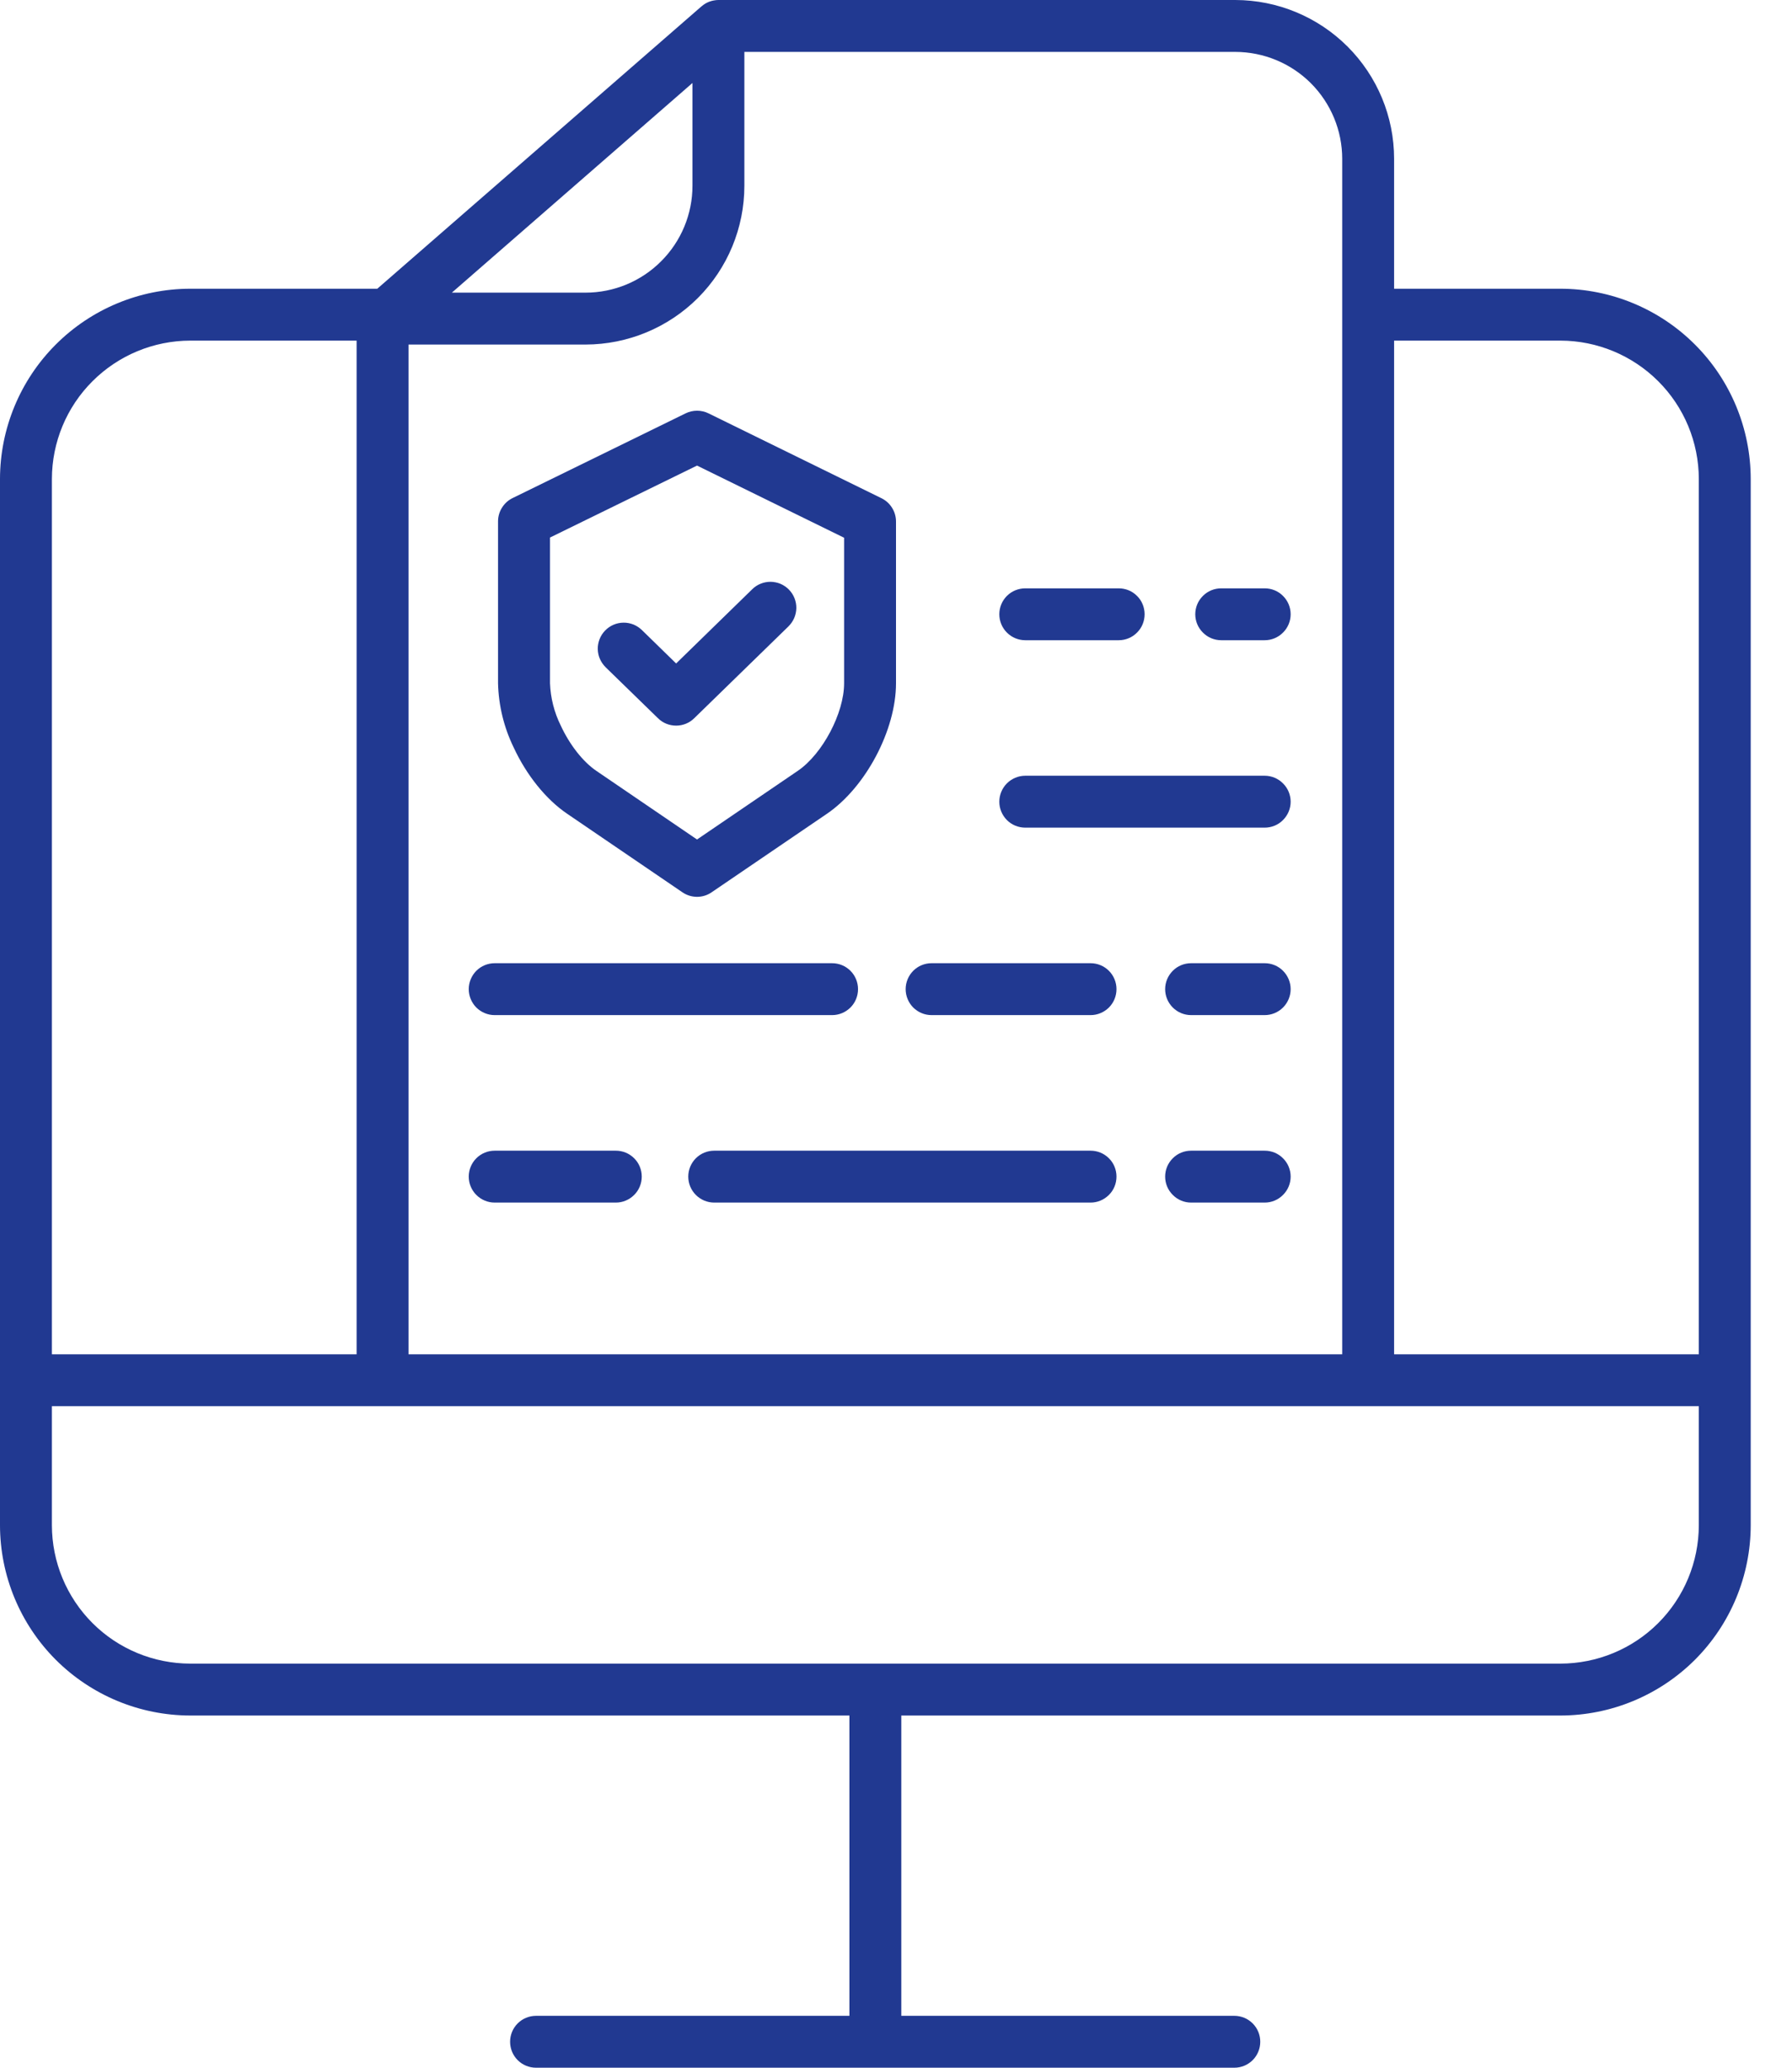 <svg width="26" height="30" viewBox="0 0 26 30" fill="none" xmlns="http://www.w3.org/2000/svg">
<path d="M22.641 4.189H20.227V2.304C20.227 1.693 19.984 1.108 19.552 0.676C19.12 0.244 18.534 0.001 17.923 0H10.424C10.403 0 10.382 0.002 10.361 0.006L10.355 0.007C10.335 0.01 10.315 0.016 10.296 0.023L10.289 0.025C10.271 0.033 10.252 0.041 10.235 0.051C10.233 0.053 10.23 0.054 10.228 0.056C10.211 0.066 10.195 0.078 10.18 0.091C10.179 0.091 10.178 0.092 10.177 0.093L5.474 4.189H2.76C2.028 4.19 1.327 4.481 0.809 4.999C0.292 5.516 0.001 6.218 0 6.949V22.13C0.001 22.862 0.292 23.563 0.809 24.081C1.327 24.598 2.028 24.889 2.76 24.89H12.324V29.247H7.777C7.677 29.247 7.581 29.287 7.511 29.357C7.44 29.428 7.401 29.524 7.401 29.623C7.401 29.723 7.44 29.819 7.511 29.89C7.581 29.96 7.677 30 7.777 30H17.909C18.009 30 18.105 29.96 18.175 29.89C18.246 29.819 18.285 29.723 18.285 29.623C18.285 29.524 18.246 29.428 18.175 29.357C18.105 29.287 18.009 29.247 17.909 29.247H13.077V24.89H22.641C23.373 24.889 24.074 24.598 24.592 24.081C25.109 23.563 25.4 22.862 25.401 22.13V6.949C25.4 6.218 25.109 5.516 24.592 4.999C24.074 4.481 23.373 4.19 22.641 4.189ZM19.474 2.304V19.649H5.927V4.999H8.496C9.107 4.998 9.693 4.755 10.125 4.324C10.557 3.892 10.8 3.306 10.8 2.695V0.753H17.923C18.334 0.754 18.729 0.917 19.02 1.208C19.31 1.499 19.474 1.893 19.474 2.304ZM6.556 4.246L10.047 1.204V2.695C10.047 3.106 9.883 3.501 9.592 3.791C9.302 4.082 8.907 4.246 8.496 4.246H6.556ZM2.76 4.942H5.174V19.649H0.753V6.949C0.754 6.417 0.965 5.907 1.342 5.531C1.718 5.155 2.228 4.943 2.76 4.942ZM22.641 24.137H2.76C2.228 24.136 1.718 23.925 1.342 23.549C0.965 23.172 0.754 22.662 0.753 22.13V20.402H24.648V22.13C24.647 22.662 24.436 23.172 24.059 23.549C23.683 23.925 23.173 24.136 22.641 24.137ZM24.648 19.649H20.227V4.942H22.641C23.173 4.943 23.683 5.155 24.059 5.531C24.436 5.907 24.647 6.417 24.648 6.949V19.649Z" fill="#213991"/>
<path d="M17.719 9.289H18.349C18.449 9.289 18.545 9.249 18.615 9.178C18.686 9.108 18.726 9.012 18.726 8.912C18.726 8.812 18.686 8.716 18.615 8.646C18.545 8.575 18.449 8.536 18.349 8.536H17.719C17.619 8.536 17.523 8.575 17.453 8.646C17.382 8.716 17.342 8.812 17.342 8.912C17.342 9.012 17.382 9.108 17.453 9.178C17.523 9.249 17.619 9.289 17.719 9.289Z" fill="#213991"/>
<path d="M14.876 9.289H16.231C16.331 9.289 16.427 9.249 16.497 9.178C16.568 9.108 16.607 9.012 16.607 8.912C16.607 8.812 16.568 8.716 16.497 8.646C16.427 8.575 16.331 8.536 16.231 8.536H14.876C14.776 8.536 14.68 8.575 14.609 8.646C14.539 8.716 14.499 8.812 14.499 8.912C14.499 9.012 14.539 9.108 14.609 9.178C14.68 9.249 14.776 9.289 14.876 9.289Z" fill="#213991"/>
<path d="M14.876 12.008H18.349C18.449 12.008 18.545 11.969 18.615 11.898C18.686 11.827 18.726 11.732 18.726 11.632C18.726 11.532 18.686 11.436 18.615 11.366C18.545 11.295 18.449 11.255 18.349 11.255H14.876C14.776 11.255 14.68 11.295 14.609 11.366C14.539 11.436 14.499 11.532 14.499 11.632C14.499 11.732 14.539 11.827 14.609 11.898C14.68 11.969 14.776 12.008 14.876 12.008Z" fill="#213991"/>
<path d="M7.177 14.728H12.073C12.173 14.728 12.268 14.688 12.339 14.618C12.41 14.547 12.449 14.451 12.449 14.351C12.449 14.252 12.41 14.156 12.339 14.085C12.268 14.014 12.173 13.975 12.073 13.975H7.177C7.078 13.975 6.982 14.014 6.911 14.085C6.841 14.156 6.801 14.252 6.801 14.351C6.801 14.451 6.841 14.547 6.911 14.618C6.982 14.688 7.078 14.728 7.177 14.728Z" fill="#213991"/>
<path d="M13.516 14.728H15.823C15.923 14.728 16.018 14.688 16.089 14.618C16.16 14.547 16.199 14.451 16.199 14.351C16.199 14.252 16.16 14.156 16.089 14.085C16.018 14.014 15.923 13.975 15.823 13.975H13.516C13.416 13.975 13.321 14.014 13.25 14.085C13.18 14.156 13.14 14.252 13.14 14.351C13.14 14.451 13.18 14.547 13.25 14.618C13.321 14.688 13.416 14.728 13.516 14.728Z" fill="#213991"/>
<path d="M18.349 13.975H17.282C17.182 13.975 17.086 14.014 17.016 14.085C16.945 14.156 16.905 14.252 16.905 14.351C16.905 14.451 16.945 14.547 17.016 14.618C17.086 14.688 17.182 14.728 17.282 14.728H18.349C18.449 14.728 18.545 14.688 18.615 14.618C18.686 14.547 18.726 14.451 18.726 14.351C18.726 14.252 18.686 14.156 18.615 14.085C18.545 14.014 18.449 13.975 18.349 13.975Z" fill="#213991"/>
<path d="M8.935 16.695H7.177C7.078 16.695 6.982 16.734 6.911 16.805C6.841 16.875 6.801 16.971 6.801 17.071C6.801 17.171 6.841 17.267 6.911 17.337C6.982 17.408 7.078 17.448 7.177 17.448H8.935C9.035 17.448 9.13 17.408 9.201 17.337C9.272 17.267 9.311 17.171 9.311 17.071C9.311 16.971 9.272 16.875 9.201 16.805C9.13 16.734 9.035 16.695 8.935 16.695Z" fill="#213991"/>
<path d="M15.823 16.695H10.363C10.263 16.695 10.167 16.734 10.096 16.805C10.026 16.875 9.986 16.971 9.986 17.071C9.986 17.171 10.026 17.267 10.096 17.337C10.167 17.408 10.263 17.448 10.363 17.448H15.823C15.923 17.448 16.018 17.408 16.089 17.337C16.16 17.267 16.199 17.171 16.199 17.071C16.199 16.971 16.16 16.875 16.089 16.805C16.018 16.734 15.923 16.695 15.823 16.695Z" fill="#213991"/>
<path d="M18.349 16.695H17.282C17.182 16.695 17.086 16.734 17.016 16.805C16.945 16.875 16.905 16.971 16.905 17.071C16.905 17.171 16.945 17.267 17.016 17.337C17.086 17.408 17.182 17.448 17.282 17.448H18.349C18.449 17.448 18.545 17.408 18.615 17.337C18.686 17.267 18.726 17.171 18.726 17.071C18.726 16.971 18.686 16.875 18.615 16.805C18.545 16.734 18.449 16.695 18.349 16.695Z" fill="#213991"/>
<path d="M10.279 5.997C10.228 5.972 10.171 5.959 10.114 5.959C10.056 5.959 10 5.972 9.948 5.997L7.438 7.226C7.374 7.257 7.321 7.305 7.284 7.365C7.246 7.424 7.226 7.494 7.226 7.564V9.914C7.234 10.236 7.311 10.553 7.452 10.843C7.639 11.247 7.922 11.598 8.228 11.806L9.901 12.946C9.964 12.989 10.038 13.012 10.113 13.012C10.189 13.012 10.263 12.989 10.325 12.946L11.999 11.806C12.56 11.423 13 10.592 13 9.914V7.567C13 7.497 12.981 7.428 12.943 7.368C12.906 7.308 12.853 7.26 12.79 7.229L10.279 5.997ZM12.247 9.914C12.247 10.346 11.934 10.94 11.575 11.184L10.113 12.18L8.652 11.184C8.458 11.052 8.265 10.806 8.135 10.525C8.041 10.335 7.988 10.126 7.98 9.914V7.799L10.113 6.755L12.247 7.802V9.914Z" fill="#213991"/>
<path d="M9.314 9.142C9.279 9.108 9.237 9.08 9.191 9.061C9.145 9.043 9.096 9.033 9.046 9.034C8.996 9.034 8.947 9.045 8.902 9.064C8.856 9.084 8.815 9.112 8.78 9.148C8.746 9.183 8.718 9.225 8.7 9.271C8.682 9.317 8.672 9.367 8.673 9.416C8.674 9.466 8.684 9.515 8.704 9.56C8.724 9.606 8.753 9.647 8.788 9.682L9.547 10.421C9.617 10.49 9.711 10.528 9.81 10.528C9.908 10.528 10.002 10.49 10.072 10.421L11.439 9.089C11.474 9.054 11.503 9.013 11.523 8.967C11.542 8.922 11.553 8.873 11.554 8.823C11.555 8.774 11.545 8.724 11.527 8.678C11.509 8.632 11.481 8.59 11.447 8.555C11.412 8.519 11.371 8.491 11.325 8.471C11.28 8.452 11.23 8.442 11.181 8.441C11.131 8.441 11.082 8.45 11.036 8.469C10.99 8.487 10.948 8.515 10.913 8.55L9.81 9.626L9.314 9.142Z" fill="#213991"/>
</svg>
